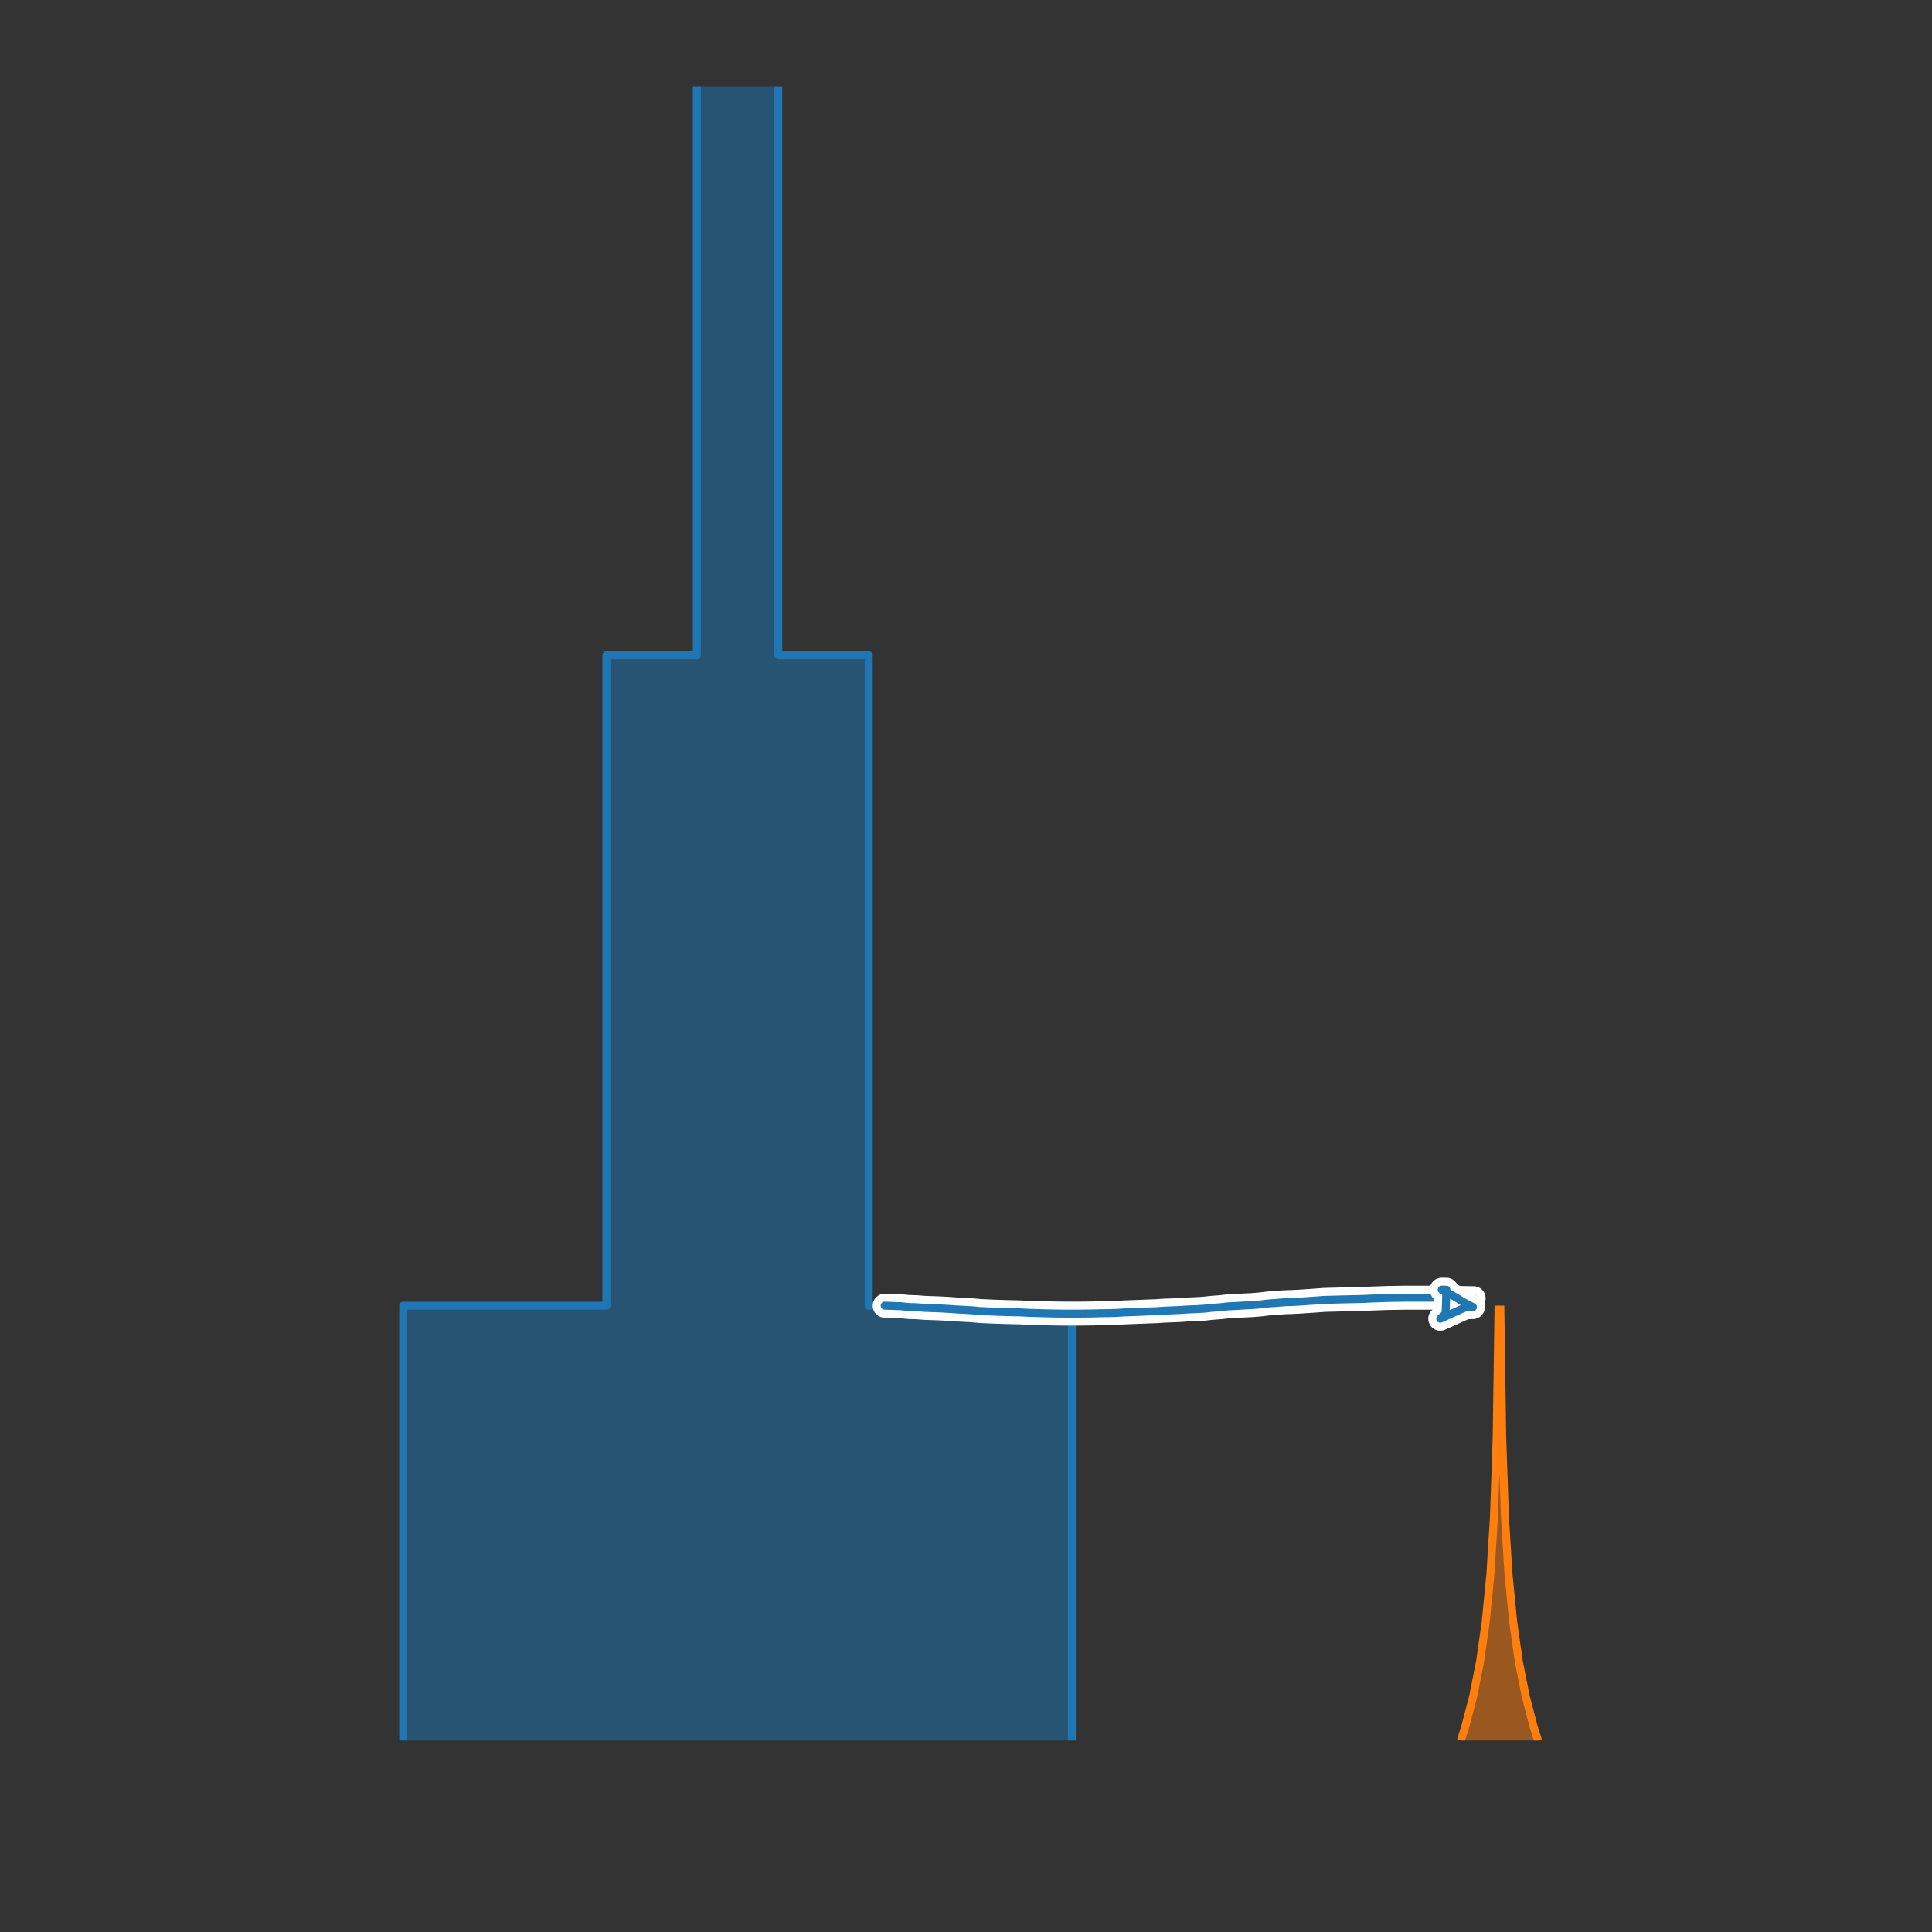 <?xml version="1.0" encoding="UTF-8" standalone="no"?>
<svg
   width="241.92pt"
   height="241.92pt"
   viewBox="0 0 241.92 241.92"
   version="1.1"
   id="svg11210"
   sodipodi:docname="moments.svg"
   inkscape:version="1.2.2 (1:1.2.2+202212051552+b0a8486541)"
   xmlns:inkscape="http://www.inkscape.org/namespaces/inkscape"
   xmlns:sodipodi="http://sodipodi.sourceforge.net/DTD/sodipodi-0.dtd"
   xmlns="http://www.w3.org/2000/svg"
   xmlns:svg="http://www.w3.org/2000/svg"
   xmlns:rdf="http://www.w3.org/1999/02/22-rdf-syntax-ns#"
   xmlns:cc="http://creativecommons.org/ns#"
   xmlns:dc="http://purl.org/dc/elements/1.1/">
  <rect x="0" y="0" width="241.92" height="241.92" fill="#333333" stroke="none"/>
  <sodipodi:namedview
     id="namedview11212"
     pagecolor="#ffffff"
     bordercolor="#000000"
     borderopacity="0.25"
     inkscape:showpageshadow="2"
     inkscape:pageopacity="0.0"
     inkscape:pagecheckerboard="0"
     inkscape:deskcolor="#d1d1d1"
     inkscape:document-units="pt"
     showgrid="false"
     inkscape:zoom="0.73164683"
     inkscape:cx="160.59661"
     inkscape:cy="161.28"
     inkscape:window-width="1223"
     inkscape:window-height="779"
     inkscape:window-x="57"
     inkscape:window-y="21"
     inkscape:window-maximized="1"
     inkscape:current-layer="figure_1" />
  <defs
     id="defs11139">
    <style
       type="text/css"
       id="style11137">*{stroke-linejoin: round; stroke-linecap: butt}</style>
  </defs>
  <g
     id="figure_1">
    <g
       id="axes_1">
      <g
         id="patch_3">
        <path
           d="M 87.256 10.8  L 87.256 52.228  L 87.256 52.228  L 87.256 82.057  L 75.932 82.057  L 75.932 163.493  L 50.491 163.493  L 50.491 217.942  M 97.454 10.8  L 97.454 52.228  L 97.454 52.228  L 97.454 82.057  L 108.779 82.057  L 108.779 163.493  L 134.219 163.493  L 134.219 217.942  "
           clip-path="url(#p55dcb04f2e)"
           style="fill: none; stroke: #1f77b4; stroke-linejoin: miter"
           id="path11147" />
      </g>
      <g
         id="PolyCollection_1">
        <path
           d="M 97.454 10.8  L 87.256 10.8  L 87.256 52.228  L 87.256 52.228  L 87.256 82.057  L 75.932 82.057  L 75.932 163.493  L 50.491 163.493  L 50.491 217.942  L 134.219 217.942  L 134.219 217.942  L 134.219 163.493  L 108.779 163.493  L 108.779 82.057  L 97.454 82.057  L 97.454 52.228  L 97.454 52.228  L 97.454 10.8  z "
           clip-path="url(#p55dcb04f2e)"
           style="fill: #1f77b4; fill-opacity: 0.5"
           id="path11150" />
      </g>
      <g
         id="patch_4">
        <path
           d="M 187.647 163.493  L 187.411 179.993  L 187.069 189.893  L 186.627 197.042  L 186.036 203.092  L 185.33 208.042  L 184.461 212.442  L 183.449 216.292  L 182.926 217.942  M 187.865 163.493  L 188.101 179.993  L 188.443 189.893  L 188.885 197.042  L 189.476 203.092  L 190.182 208.042  L 191.051 212.442  L 192.063 216.292  L 192.586 217.942  L 192.586 217.942  "
           clip-path="url(#p55dcb04f2e)"
           style="fill: none; stroke: #ff7f0e; stroke-linejoin: miter"
           id="path11153" />
      </g>
      <g
         id="PolyCollection_2">
        <path
           d="M 187.865 163.493  L 187.647 163.493  L 187.642 164.043  L 187.638 164.593  L 187.633 165.143  L 187.628 165.693  L 187.623 166.243  L 187.618 166.793  L 187.613 167.343  L 187.607 167.893  L 187.602 168.443  L 187.595 168.993  L 187.589 169.543  L 187.583 170.093  L 187.576 170.643  L 187.569 171.193  L 187.562 171.743  L 187.554 172.293  L 187.546 172.843  L 187.538 173.393  L 187.53 173.943  L 187.521 174.493  L 187.512 175.043  L 187.502 175.593  L 187.492 176.143  L 187.482 176.693  L 187.471 177.243  L 187.46 177.793  L 187.448 178.343  L 187.436 178.893  L 187.424 179.443  L 187.411 179.993  L 187.398 180.543  L 187.384 181.093  L 187.369 181.643  L 187.354 182.193  L 187.338 182.743  L 187.322 183.293  L 187.305 183.843  L 187.288 184.393  L 187.269 184.943  L 187.25 185.493  L 187.231 186.043  L 187.21 186.593  L 187.189 187.143  L 187.167 187.693  L 187.144 188.243  L 187.12 188.793  L 187.095 189.343  L 187.069 189.893  L 187.043 190.443  L 187.015 190.993  L 186.986 191.542  L 186.956 192.092  L 186.925 192.642  L 186.892 193.192  L 186.858 193.742  L 186.823 194.292  L 186.787 194.842  L 186.749 195.392  L 186.71 195.942  L 186.669 196.492  L 186.627 197.042  L 186.583 197.592  L 186.537 198.142  L 186.49 198.692  L 186.44 199.242  L 186.389 199.792  L 186.336 200.342  L 186.28 200.892  L 186.223 201.442  L 186.163 201.992  L 186.101 202.542  L 186.036 203.092  L 185.969 203.642  L 185.9 204.192  L 185.827 204.742  L 185.752 205.292  L 185.674 205.842  L 185.593 206.392  L 185.508 206.942  L 185.421 207.492  L 185.33 208.042  L 185.235 208.592  L 185.137 209.142  L 185.035 209.692  L 184.928 210.242  L 184.818 210.792  L 184.704 211.342  L 184.585 211.892  L 184.461 212.442  L 184.332 212.992  L 184.199 213.542  L 184.06 214.092  L 183.916 214.642  L 183.766 215.192  L 183.611 215.742  L 183.449 216.292  L 183.281 216.842  L 183.107 217.392  L 182.926 217.942  L 192.586 217.942  L 192.586 217.942  L 192.405 217.392  L 192.231 216.842  L 192.063 216.292  L 191.901 215.742  L 191.746 215.192  L 191.596 214.642  L 191.452 214.092  L 191.313 213.542  L 191.18 212.992  L 191.051 212.442  L 190.927 211.892  L 190.808 211.342  L 190.694 210.792  L 190.584 210.242  L 190.477 209.692  L 190.375 209.142  L 190.277 208.592  L 190.182 208.042  L 190.091 207.492  L 190.004 206.942  L 189.919 206.392  L 189.838 205.842  L 189.76 205.292  L 189.685 204.742  L 189.612 204.192  L 189.543 203.642  L 189.476 203.092  L 189.411 202.542  L 189.349 201.992  L 189.289 201.442  L 189.232 200.892  L 189.176 200.342  L 189.123 199.792  L 189.072 199.242  L 189.022 198.692  L 188.975 198.142  L 188.929 197.592  L 188.885 197.042  L 188.843 196.492  L 188.802 195.942  L 188.763 195.392  L 188.725 194.842  L 188.689 194.292  L 188.654 193.742  L 188.62 193.192  L 188.587 192.642  L 188.556 192.092  L 188.526 191.542  L 188.497 190.993  L 188.469 190.443  L 188.443 189.893  L 188.417 189.343  L 188.392 188.793  L 188.368 188.243  L 188.345 187.693  L 188.323 187.143  L 188.302 186.593  L 188.281 186.043  L 188.262 185.493  L 188.243 184.943  L 188.224 184.393  L 188.207 183.843  L 188.19 183.293  L 188.174 182.743  L 188.158 182.193  L 188.143 181.643  L 188.128 181.093  L 188.114 180.543  L 188.101 179.993  L 188.088 179.443  L 188.076 178.893  L 188.064 178.343  L 188.052 177.793  L 188.041 177.243  L 188.03 176.693  L 188.02 176.143  L 188.01 175.593  L 188 175.043  L 187.991 174.493  L 187.982 173.943  L 187.974 173.393  L 187.966 172.843  L 187.958 172.293  L 187.95 171.743  L 187.943 171.193  L 187.936 170.643  L 187.929 170.093  L 187.923 169.543  L 187.917 168.993  L 187.91 168.443  L 187.905 167.893  L 187.899 167.343  L 187.894 166.793  L 187.889 166.243  L 187.884 165.693  L 187.879 165.143  L 187.874 164.593  L 187.87 164.043  L 187.865 163.493  z "
           clip-path="url(#p55dcb04f2e)"
           style="fill: #ff7f0e; fill-opacity: 0.5"
           id="path11156" />
      </g>
      <g
         id="patch_5">
        <path
           d="M 110.777 163.493  L 111.777 163.525  L 112.777 163.562  L 113.777 163.659  L 114.777 163.692  L 115.777 163.765  L 116.777 163.804  L 117.777 163.839  L 118.777 163.897  L 119.777 163.967  L 120.777 164.019  L 121.777 164.078  L 122.777 164.167  L 123.777 164.213  L 124.777 164.255  L 125.777 164.286  L 126.777 164.312  L 127.777 164.333  L 128.777 164.387  L 129.777 164.415  L 130.777 164.445  L 131.777 164.47  L 132.777 164.482  L 133.777 164.492  L 134.777 164.492  L 135.777 164.482  L 136.777 164.47  L 137.777 164.439  L 138.777 164.428  L 139.777 164.398  L 140.777 164.338  L 141.777 164.301  L 142.777 164.262  L 143.777 164.22  L 144.777 164.187  L 145.777 164.119  L 146.777 164.08  L 147.777 164.038  L 148.777 163.967  L 149.777 163.931  L 150.777 163.872  L 151.777 163.761  L 152.777 163.691  L 153.777 163.578  L 154.777 163.532  L 155.777 163.471  L 156.777 163.422  L 157.777 163.341  L 158.777 163.223  L 159.777 163.153  L 160.777 163.069  L 161.777 163.036  L 162.777 162.985  L 163.777 162.917  L 164.777 162.85  L 165.777 162.773  L 166.777 162.746  L 167.777 162.72  L 168.777 162.697  L 169.777 162.677  L 170.777 162.651  L 171.777 162.601  L 172.777 162.566  L 173.777 162.53  L 174.777 162.515  L 175.777 162.499  L 176.777 162.496  L 177.777 162.493  L 178.777 162.494  L 179.777 162.496  L 180.777 162.509  L 181.777 162.517  L 182.777 162.539  L 184.525 162.562  "
           clip-path="url(#p55dcb04f2e)"
           style="fill: none; stroke: #ffffff; stroke-width: 3; stroke-linecap: round"
           id="path11191" />
        <path
           d="M 110.777 163.493  L 111.777 163.525  L 112.777 163.562  L 113.777 163.659  L 114.777 163.692  L 115.777 163.765  L 116.777 163.804  L 117.777 163.839  L 118.777 163.897  L 119.777 163.967  L 120.777 164.019  L 121.777 164.078  L 122.777 164.167  L 123.777 164.213  L 124.777 164.255  L 125.777 164.286  L 126.777 164.312  L 127.777 164.333  L 128.777 164.387  L 129.777 164.415  L 130.777 164.445  L 131.777 164.47  L 132.777 164.482  L 133.777 164.492  L 134.777 164.492  L 135.777 164.482  L 136.777 164.47  L 137.777 164.439  L 138.777 164.428  L 139.777 164.398  L 140.777 164.338  L 141.777 164.301  L 142.777 164.262  L 143.777 164.22  L 144.777 164.187  L 145.777 164.119  L 146.777 164.08  L 147.777 164.038  L 148.777 163.967  L 149.777 163.931  L 150.777 163.872  L 151.777 163.761  L 152.777 163.691  L 153.777 163.578  L 154.777 163.532  L 155.777 163.471  L 156.777 163.422  L 157.777 163.341  L 158.777 163.223  L 159.777 163.153  L 160.777 163.069  L 161.777 163.036  L 162.777 162.985  L 163.777 162.917  L 164.777 162.85  L 165.777 162.773  L 166.777 162.746  L 167.777 162.72  L 168.777 162.697  L 169.777 162.677  L 170.777 162.651  L 171.777 162.601  L 172.777 162.566  L 173.777 162.53  L 174.777 162.515  L 175.777 162.499  L 176.777 162.496  L 177.777 162.493  L 178.777 162.494  L 179.777 162.496  L 180.777 162.509  L 181.777 162.517  L 182.777 162.539  L 184.525 162.562  "
           clip-path="url(#p55dcb04f2e)"
           style="fill: none; stroke: #1f77b4; stroke-linecap: round"
           id="path11193" />
        <path
           d="M 180.525 161.493  L 181.405 161.968  L 182.283 162.449  L 183.134 162.983  L 184.436 163.671  L 183.509 163.697  L 182.597 164.11  L 181.687 164.525  L 180.344 165.132  L 180.999 164.493  L 181.051 163.493  L 181.11 161.493  L 180.525 161.493  z "
           clip-path="url(#p55dcb04f2e)"
           style="fill: #ffffff; stroke: #ffffff; stroke-width: 3; stroke-linecap: round"
           id="path11195" />
        <path
           d="M 180.525 161.493  L 181.405 161.968  L 182.283 162.449  L 183.134 162.983  L 184.436 163.671  L 183.509 163.697  L 182.597 164.11  L 181.687 164.525  L 180.344 165.132  L 180.999 164.493  L 181.051 163.493  L 181.11 161.493  L 180.525 161.493  z "
           clip-path="url(#p55dcb04f2e)"
           style="fill: #ffffff; stroke: #1f77b4; stroke-linecap: round"
           id="path11197" />
      </g>
    </g>
    <defs
       id="defs11207">
      <clipPath
         id="p55dcb04f2e">
        <rect
           x="14.3"
           y="10.8"
           width="216.82"
           height="207.142"
           id="rect11204" />
      </clipPath>
    </defs>
  </g>
</svg>
